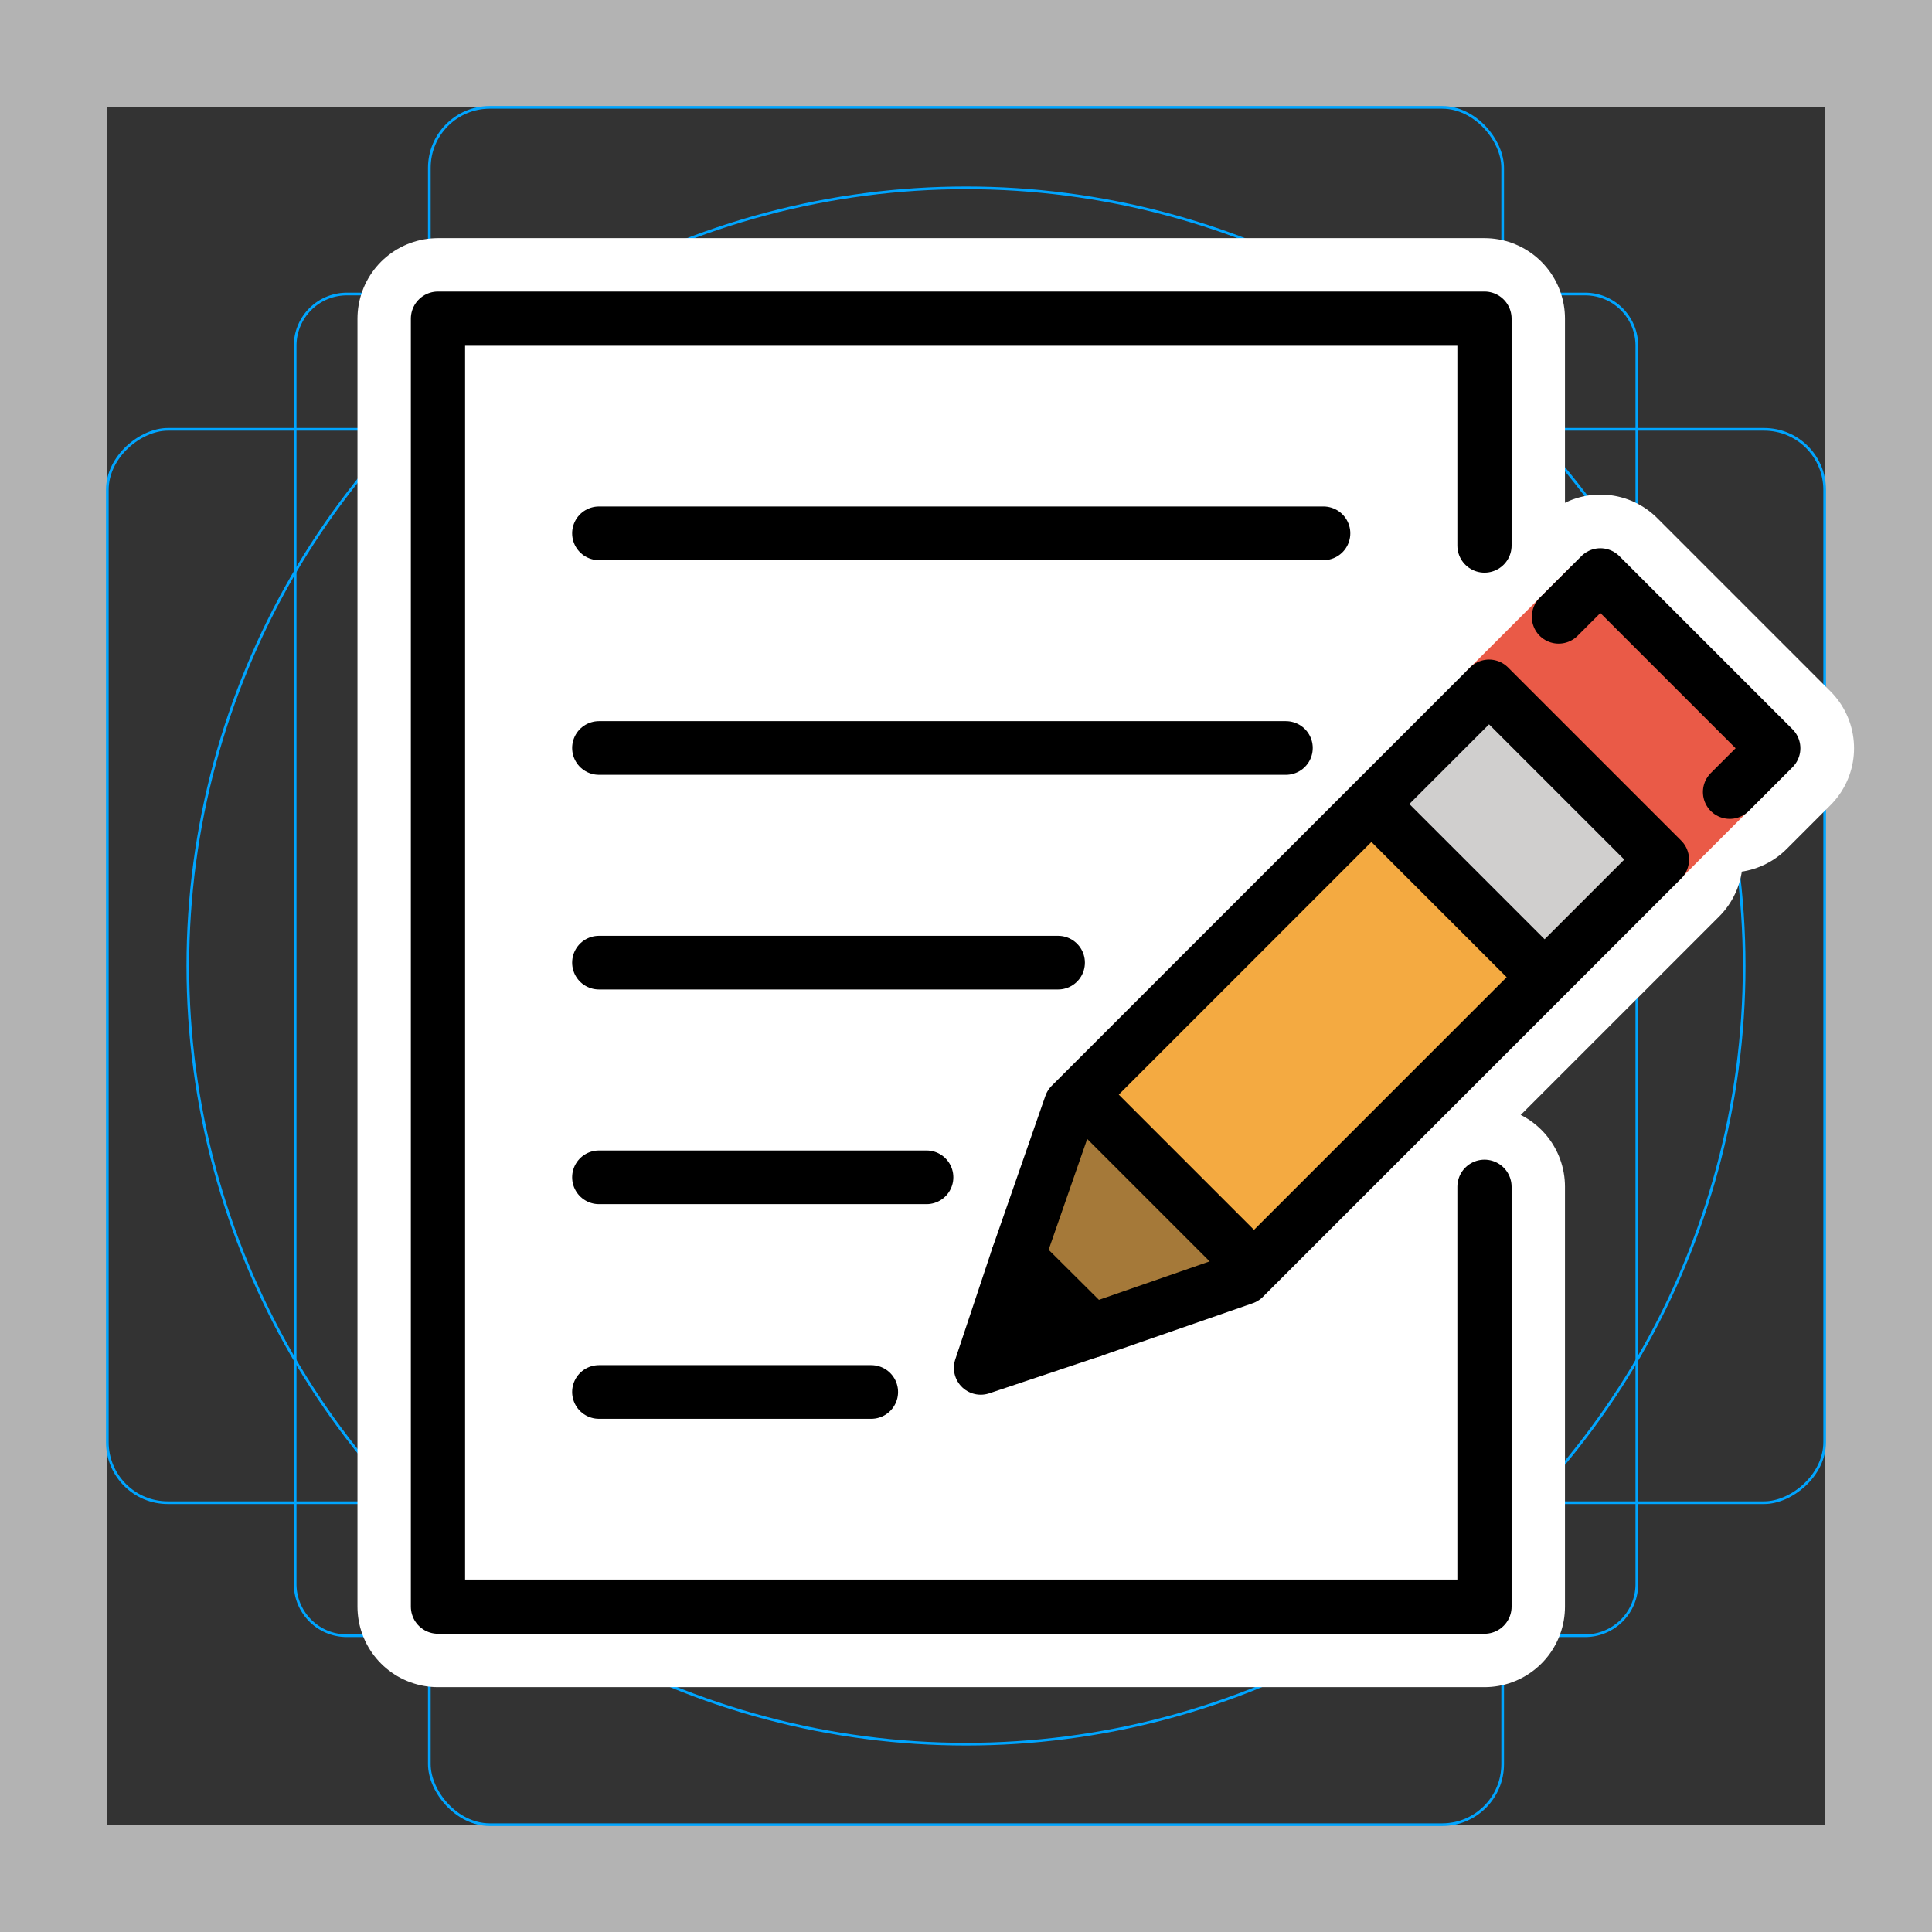 <svg viewBox="0 0 72 72" xmlns="http://www.w3.org/2000/svg">
  <rect x="0" y="0" width="72" height="72" fill="#333333" stroke="none"/>
  <path fill="#b3b3b3" d="M68 4v64H4V4h64m4-4H0v72h72V0z"/>
  <path fill="none" stroke="#00a5ff" stroke-miterlimit="10" stroke-width="0.1" d="M12.923 10.958h46.154A1.923 1.923 0 0161 12.881v46.154a1.923 1.923 0 01-1.923 1.923H12.923A1.923 1.923 0 0111 59.035V12.881a1.923 1.923 0 011.923-1.923z"/>
  <rect x="16" y="4" rx="2.254" width="40" height="64" fill="none" stroke="#00a5ff" stroke-miterlimit="10" stroke-width="0.1"/>
  <rect x="16" y="4" rx="2.254" width="40" height="64" transform="rotate(90 36 36)" fill="none" stroke="#00a5ff" stroke-miterlimit="10" stroke-width="0.1"/>
  <circle cx="36" cy="36" r="29" fill="none" stroke="#00a5ff" stroke-miterlimit="10" stroke-width="0.1"/>
  <g fill="none" stroke="#fff" stroke-linecap="round" stroke-linejoin="round" stroke-miterlimit="10" stroke-width="6">
    <path d="M38.07 47.191l2.386 2.386-3.464 1.28zM22.322 19.875h27m-27 8h25.6m-25.6 8h17.109m-17.109 8h12.206m-12.206 8h10.146"/>
    <path d="M38.07 47.191l2.386 2.386-3.464 1.28zm2.622 2.4l5.664-1.967 15.59-15.59-6.454-6.454-15.59 15.59-1.974 5.671zm17.394-26.605l1.555-1.555 6.454 6.454-1.632 1.632M40.279 40.793l6.454 6.454"/>
    <path d="M37.932 46.828l-1.383 4.149 4.159-1.392m10.594-19.428l6.202 6.202"/>
    <path d="M55.322 44.228v15.647h-39v-48h39v8.456"/>
  </g>
  <path fill="#FFF" d="M16.405 11.378H55.97v49.066H16.405z"/>
  <path fill="#f4aa41" d="M39.931 40.222l11.294-11.294 7.376 7.376-11.198 11.198"/>
  <path fill="#a57939" d="M37.941 46.819l1.961-5.649 6.454 6.454-5.648 1.96"/>
  <path fill="#EA5A47" d="M54.609 25.052l3.978-3.979 7.859 7.859-3.945 3.945"/>
  <path fill="#d0cfce" d="M50.494 29.66l4.608-4.608 7.375 7.375-4.568 4.569"/>
  <path d="M38.07 47.191l2.386 2.386-3.464 1.28z"/>
  <path fill="none" stroke="#000" stroke-linecap="round" stroke-linejoin="round" stroke-miterlimit="10" stroke-width="2" d="M22.322 19.875h27m-27 8h25.6m-25.6 8h17.109m-17.109 8h12.206m-12.206 8h10.146"/>
  <path d="M38.07 47.191l2.386 2.386-3.464 1.28z"/>
  <path fill="none" stroke="#000" stroke-linecap="round" stroke-linejoin="round" stroke-miterlimit="10" stroke-width="2" d="M40.692 49.591l5.664-1.967 15.59-15.59-6.454-6.454-15.59 15.59-1.974 5.671zm17.394-26.605l1.555-1.555 6.454 6.454-1.632 1.632M40.279 40.793l6.454 6.454"/>
  <path fill="none" stroke="#000" stroke-linecap="round" stroke-linejoin="round" stroke-miterlimit="10" stroke-width="2" d="M37.932 46.828l-1.383 4.149 4.159-1.392m10.594-19.428l6.202 6.202"/>
  <path fill="none" stroke="#000" stroke-linecap="round" stroke-linejoin="round" stroke-miterlimit="10" stroke-width="2.021" d="M55.322 44.228v15.647h-39v-48h39v8.456"/>
</svg>

